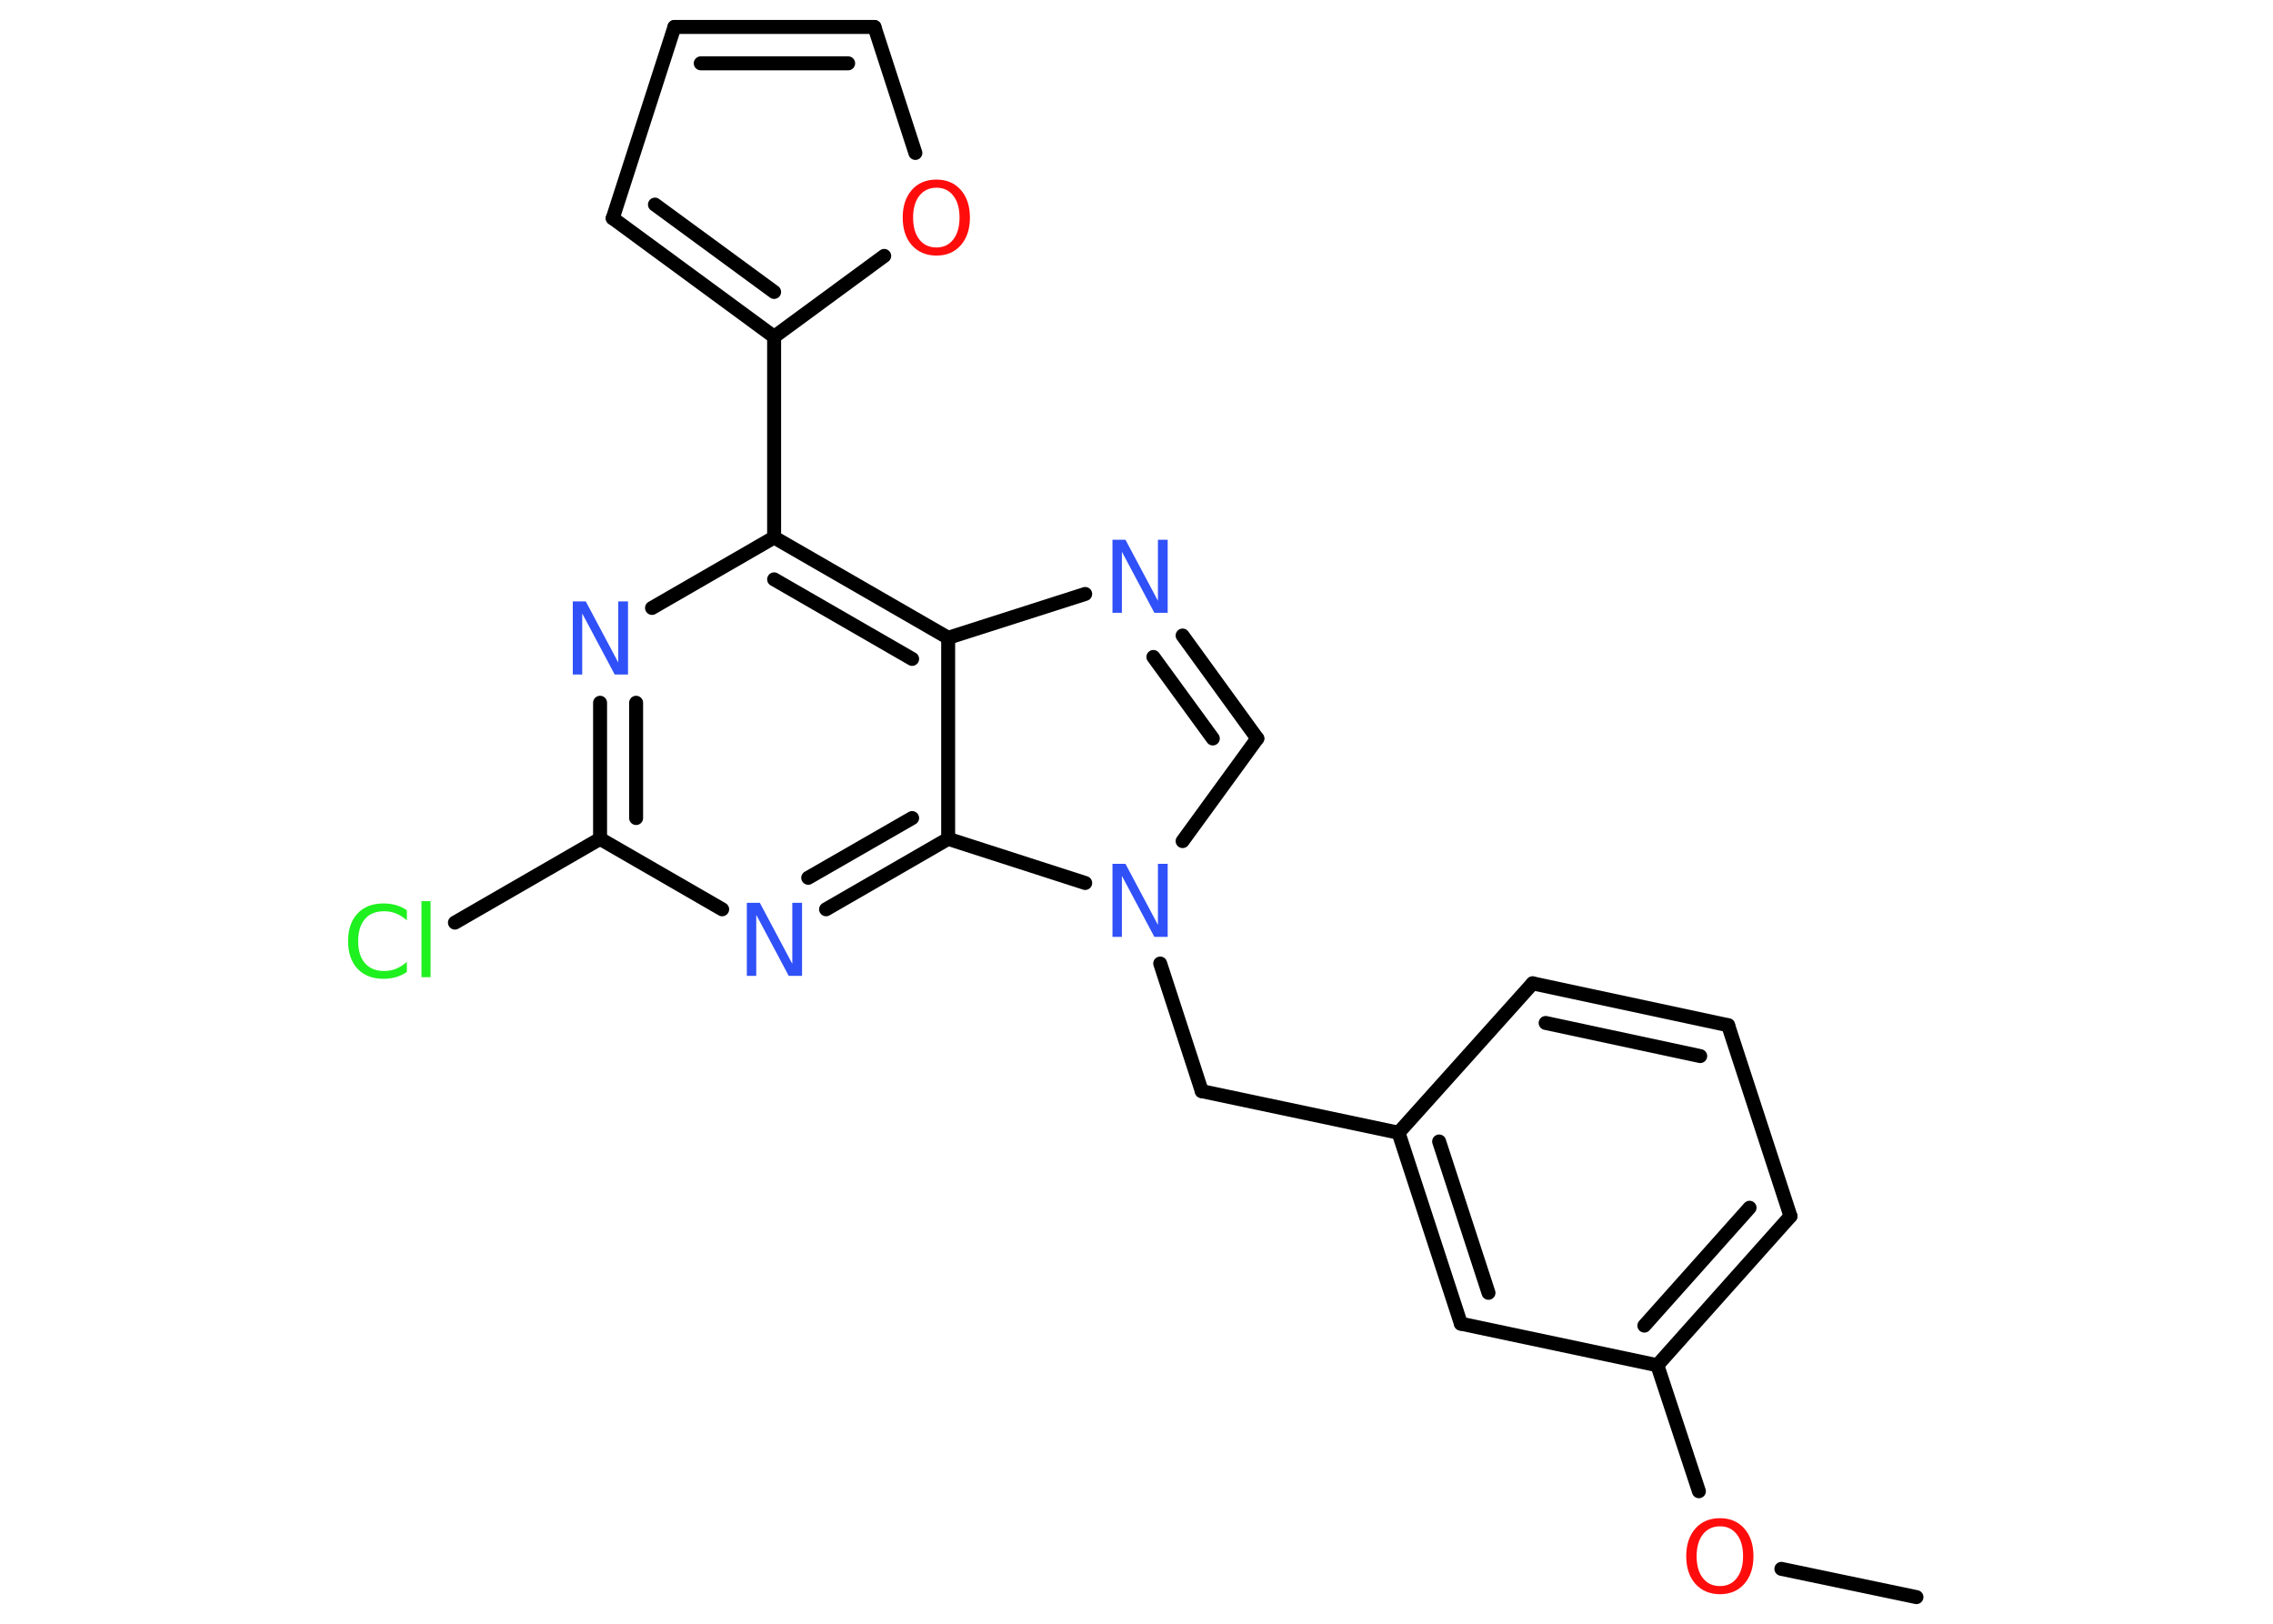 <?xml version='1.0' encoding='UTF-8'?>
<!DOCTYPE svg PUBLIC "-//W3C//DTD SVG 1.1//EN" "http://www.w3.org/Graphics/SVG/1.1/DTD/svg11.dtd">
<svg version='1.2' xmlns='http://www.w3.org/2000/svg' xmlns:xlink='http://www.w3.org/1999/xlink' width='70.0mm' height='50.0mm' viewBox='0 0 70.0 50.0'>
  <desc>Generated by the Chemistry Development Kit (http://github.com/cdk)</desc>
  <g stroke-linecap='round' stroke-linejoin='round' stroke='#000000' stroke-width='.43' fill='#3050F8'>
    <rect x='.0' y='.0' width='70.0' height='50.0' fill='#FFFFFF' stroke='none'/>
    <g id='mol1' class='mol'>
      <line id='mol1bnd1' class='bond' x1='59.02' y1='49.18' x2='54.86' y2='48.31'/>
      <line id='mol1bnd2' class='bond' x1='52.32' y1='45.92' x2='51.04' y2='42.04'/>
      <g id='mol1bnd3' class='bond'>
        <line x1='51.04' y1='42.04' x2='55.14' y2='37.45'/>
        <line x1='50.64' y1='40.82' x2='53.88' y2='37.19'/>
      </g>
      <line id='mol1bnd4' class='bond' x1='55.14' y1='37.45' x2='53.22' y2='31.57'/>
      <g id='mol1bnd5' class='bond'>
        <line x1='53.22' y1='31.57' x2='47.2' y2='30.28'/>
        <line x1='52.36' y1='32.52' x2='47.6' y2='31.5'/>
      </g>
      <line id='mol1bnd6' class='bond' x1='47.2' y1='30.28' x2='43.07' y2='34.88'/>
      <line id='mol1bnd7' class='bond' x1='43.07' y1='34.88' x2='37.01' y2='33.6'/>
      <line id='mol1bnd8' class='bond' x1='37.01' y1='33.6' x2='35.73' y2='29.67'/>
      <line id='mol1bnd9' class='bond' x1='36.42' y1='25.9' x2='38.72' y2='22.74'/>
      <g id='mol1bnd10' class='bond'>
        <line x1='38.72' y1='22.74' x2='36.42' y2='19.57'/>
        <line x1='37.35' y1='22.74' x2='35.52' y2='20.23'/>
      </g>
      <line id='mol1bnd11' class='bond' x1='33.42' y1='18.29' x2='29.2' y2='19.64'/>
      <g id='mol1bnd12' class='bond'>
        <line x1='29.2' y1='19.64' x2='23.84' y2='16.55'/>
        <line x1='28.09' y1='20.29' x2='23.84' y2='17.84'/>
      </g>
      <line id='mol1bnd13' class='bond' x1='23.84' y1='16.55' x2='23.84' y2='10.37'/>
      <g id='mol1bnd14' class='bond'>
        <line x1='18.87' y1='6.72' x2='23.84' y2='10.37'/>
        <line x1='20.17' y1='6.3' x2='23.84' y2='8.99'/>
      </g>
      <line id='mol1bnd15' class='bond' x1='18.87' y1='6.72' x2='20.77' y2='.83'/>
      <g id='mol1bnd16' class='bond'>
        <line x1='26.93' y1='.83' x2='20.77' y2='.83'/>
        <line x1='26.12' y1='1.95' x2='21.58' y2='1.95'/>
      </g>
      <line id='mol1bnd17' class='bond' x1='26.93' y1='.83' x2='28.19' y2='4.71'/>
      <line id='mol1bnd18' class='bond' x1='23.84' y1='10.37' x2='27.23' y2='7.88'/>
      <line id='mol1bnd19' class='bond' x1='23.84' y1='16.55' x2='20.08' y2='18.72'/>
      <g id='mol1bnd20' class='bond'>
        <line x1='18.48' y1='21.64' x2='18.48' y2='25.83'/>
        <line x1='19.59' y1='21.64' x2='19.59' y2='25.19'/>
      </g>
      <line id='mol1bnd21' class='bond' x1='18.48' y1='25.83' x2='14.01' y2='28.41'/>
      <line id='mol1bnd22' class='bond' x1='18.48' y1='25.83' x2='22.24' y2='28.0'/>
      <g id='mol1bnd23' class='bond'>
        <line x1='25.44' y1='28.0' x2='29.2' y2='25.83'/>
        <line x1='24.89' y1='27.03' x2='28.09' y2='25.19'/>
      </g>
      <line id='mol1bnd24' class='bond' x1='29.2' y1='19.64' x2='29.2' y2='25.83'/>
      <line id='mol1bnd25' class='bond' x1='33.42' y1='27.19' x2='29.2' y2='25.83'/>
      <g id='mol1bnd26' class='bond'>
        <line x1='43.07' y1='34.88' x2='44.99' y2='40.76'/>
        <line x1='44.32' y1='35.15' x2='45.84' y2='39.81'/>
      </g>
      <line id='mol1bnd27' class='bond' x1='51.04' y1='42.04' x2='44.99' y2='40.76'/>
      <path id='mol1atm2' class='atom' d='M52.97 47.0q-.33 .0 -.53 .25q-.19 .25 -.19 .67q.0 .43 .19 .67q.19 .25 .53 .25q.33 .0 .52 -.25q.19 -.25 .19 -.67q.0 -.43 -.19 -.67q-.19 -.25 -.52 -.25zM52.97 46.75q.47 .0 .75 .32q.28 .32 .28 .85q.0 .53 -.28 .85q-.28 .32 -.75 .32q-.47 .0 -.76 -.32q-.28 -.32 -.28 -.85q.0 -.53 .28 -.85q.28 -.32 .76 -.32z' stroke='none' fill='#FF0D0D'/>
      <path id='mol1atm9' class='atom' d='M34.25 26.6h.41l1.0 1.88v-1.88h.3v2.25h-.41l-1.0 -1.88v1.88h-.29v-2.25z' stroke='none'/>
      <path id='mol1atm11' class='atom' d='M34.25 16.62h.41l1.0 1.88v-1.88h.3v2.25h-.41l-1.0 -1.88v1.88h-.29v-2.25z' stroke='none'/>
      <path id='mol1atm18' class='atom' d='M28.84 5.78q-.33 .0 -.53 .25q-.19 .25 -.19 .67q.0 .43 .19 .67q.19 .25 .53 .25q.33 .0 .52 -.25q.19 -.25 .19 -.67q.0 -.43 -.19 -.67q-.19 -.25 -.52 -.25zM28.84 5.53q.47 .0 .75 .32q.28 .32 .28 .85q.0 .53 -.28 .85q-.28 .32 -.75 .32q-.47 .0 -.76 -.32q-.28 -.32 -.28 -.85q.0 -.53 .28 -.85q.28 -.32 .76 -.32z' stroke='none' fill='#FF0D0D'/>
      <path id='mol1atm19' class='atom' d='M17.63 18.52h.41l1.0 1.88v-1.88h.3v2.25h-.41l-1.0 -1.88v1.88h-.29v-2.25z' stroke='none'/>
      <path id='mol1atm21' class='atom' d='M12.53 28.02v.32q-.16 -.14 -.33 -.21q-.17 -.07 -.37 -.07q-.39 .0 -.59 .24q-.21 .24 -.21 .68q.0 .44 .21 .68q.21 .24 .59 .24q.2 .0 .37 -.07q.17 -.07 .33 -.21v.31q-.16 .11 -.34 .16q-.18 .05 -.38 .05q-.51 .0 -.8 -.31q-.29 -.31 -.29 -.85q.0 -.54 .29 -.85q.29 -.31 .8 -.31q.2 .0 .38 .05q.18 .05 .34 .16zM12.98 27.75h.28v2.34h-.28v-2.34z' stroke='none' fill='#1FF01F'/>
      <path id='mol1atm22' class='atom' d='M22.99 27.8h.41l1.0 1.88v-1.88h.3v2.25h-.41l-1.0 -1.88v1.88h-.29v-2.25z' stroke='none'/>
    </g>
  </g>
</svg>
